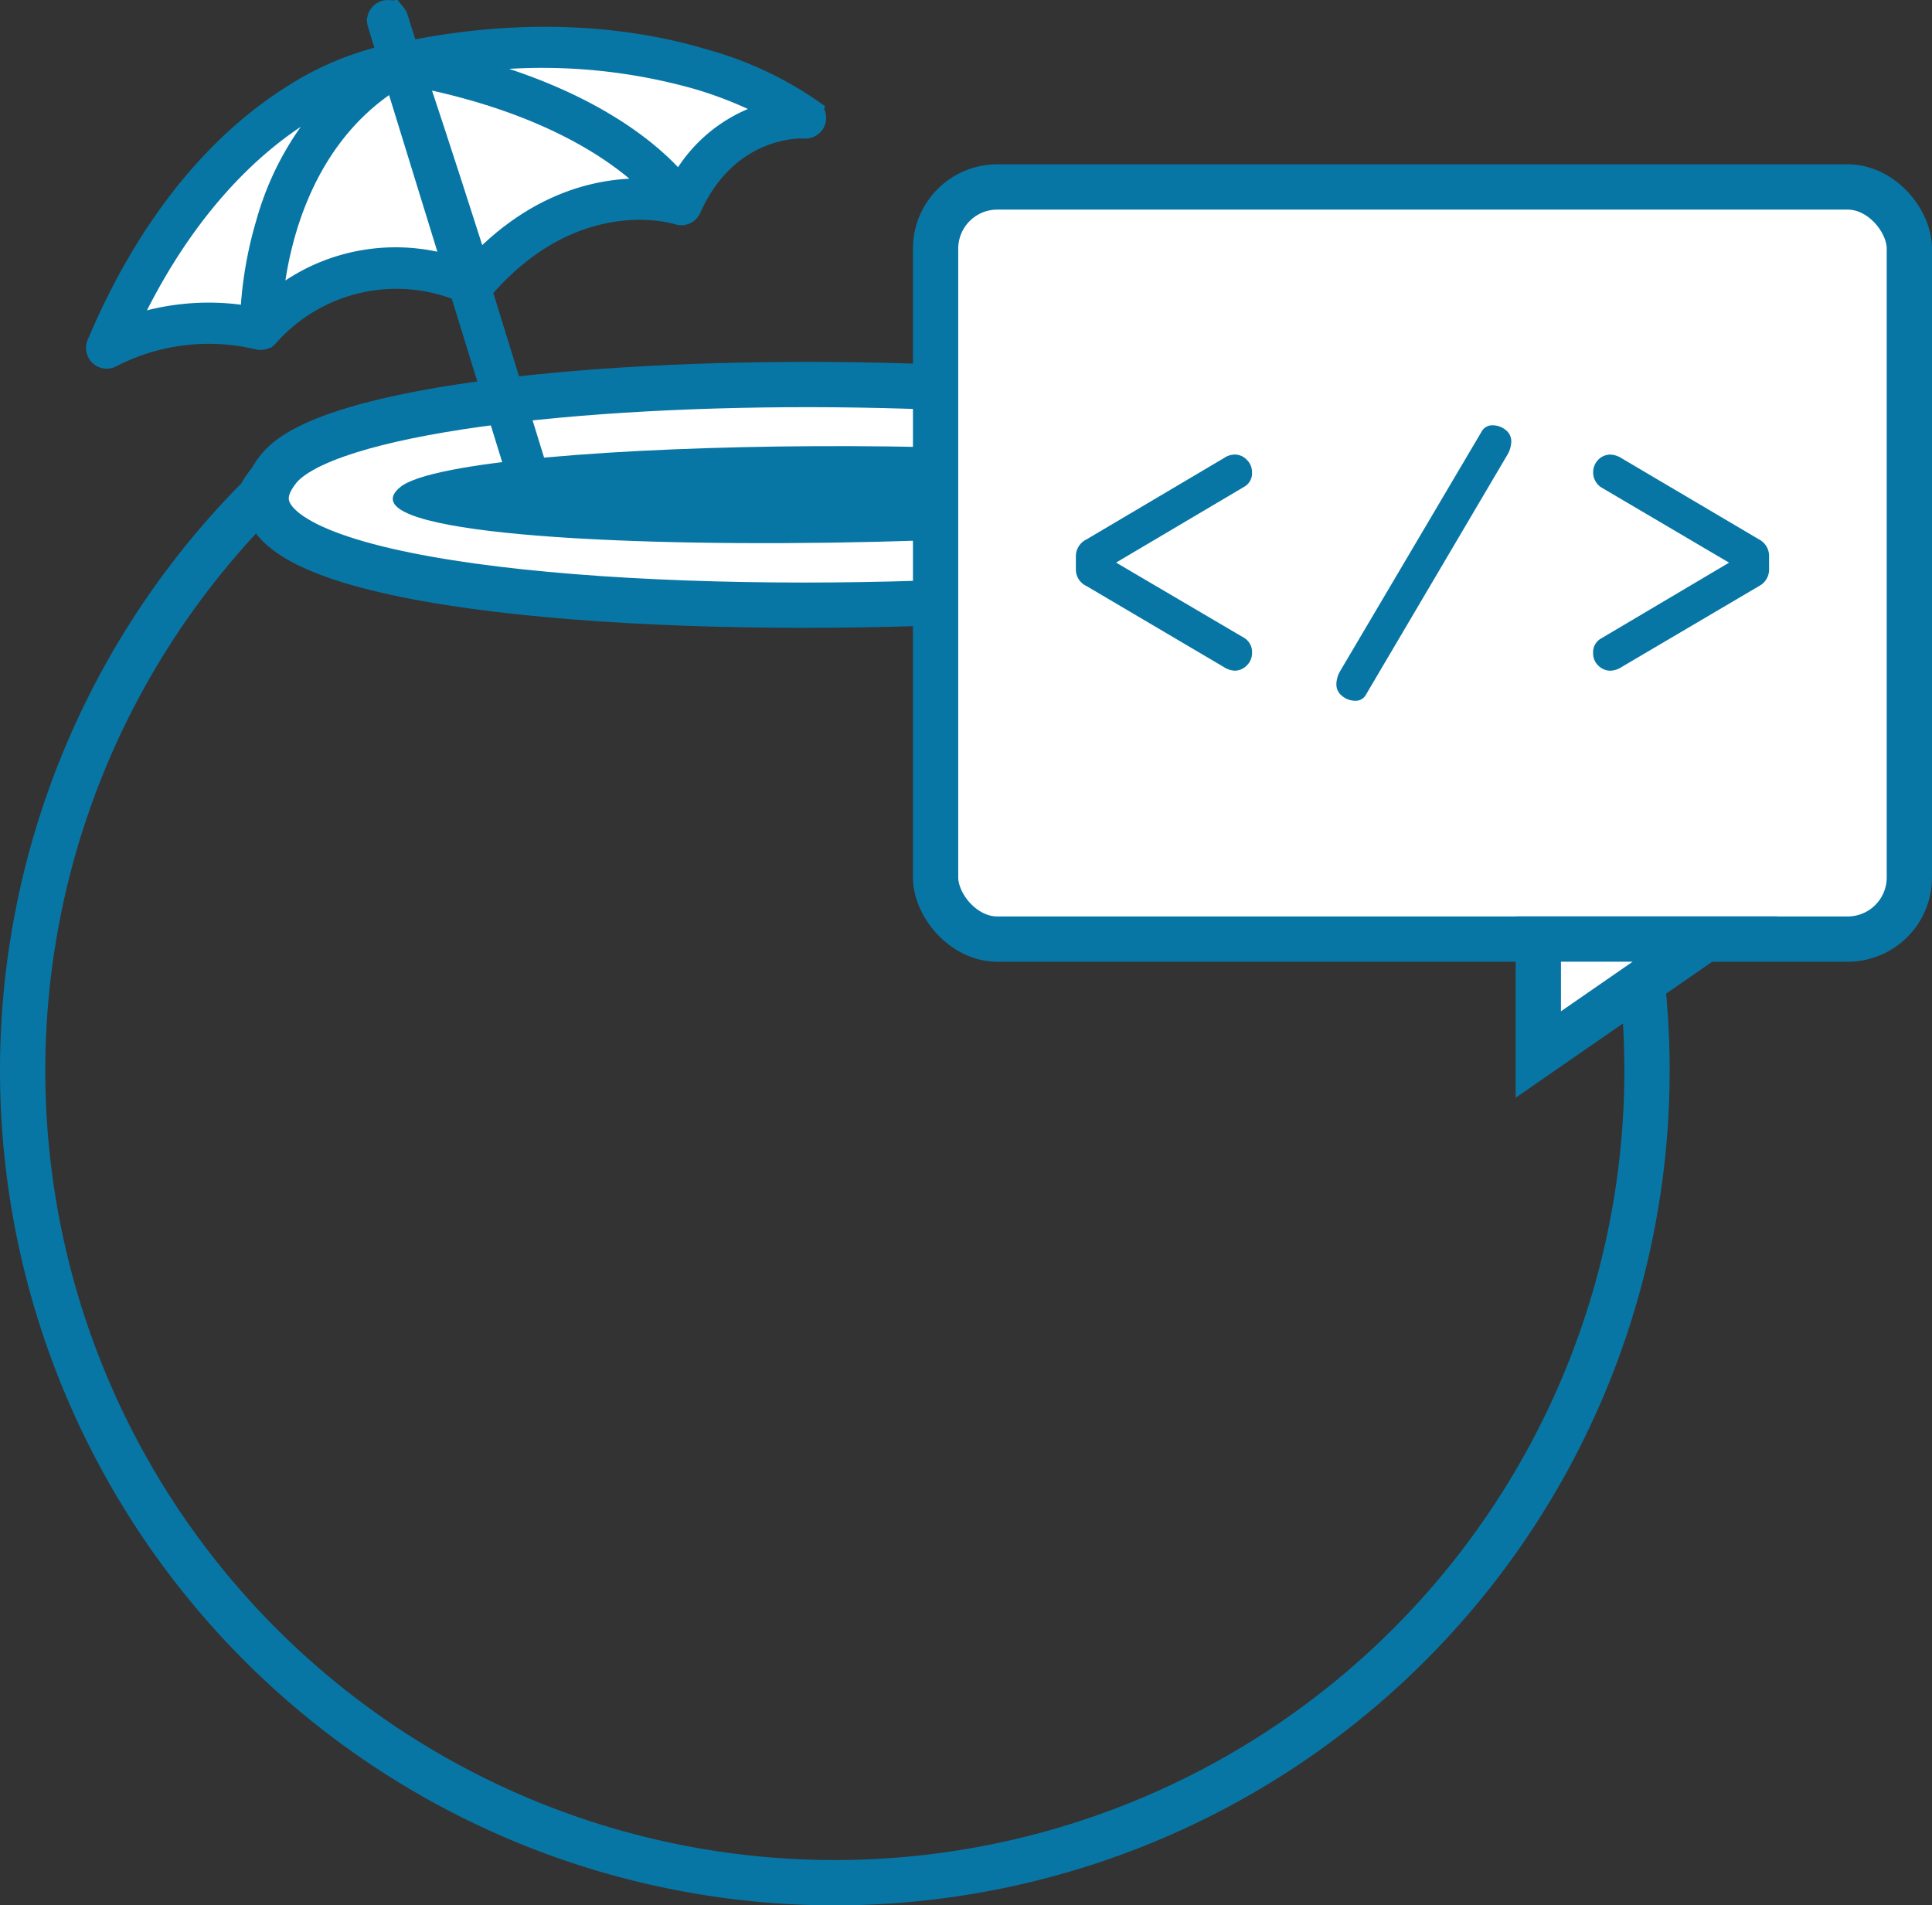 <svg xmlns="http://www.w3.org/2000/svg" width="180.762" height="178.263" viewBox="0 0 180.762 178.263">
  <rect x="0" y="0" width="180.762" height="178.263" fill="#333333" stroke="none"/>
  <g id="Grupo_607" data-name="Grupo 607" transform="translate(-3944.572 -979.065)">
    <g id="Grupo_606" data-name="Grupo 606">
      <g id="Grupo_603" data-name="Grupo 603">
        <path id="Trazado_587" data-name="Trazado 587" d="M4077.458,1026.553h-.165a4.109,4.109,0,0,0-.366-.543c-11.06-13.471-98.251-13.376-107.361-1.547a7.05,7.05,0,0,0-.776,1.264h-.079a75.989,75.989,0,1,0,108.747.827Z" fill="none" stroke="#0876a5" stroke-miterlimit="10" stroke-width="4.237"/>
        <path id="Trazado_588" data-name="Trazado 588" d="M4076.376,1024.468c-11.154-12.274-96.982-12.314-105.717-1.565C3955.622,1041.41,4088.616,1037.936,4076.376,1024.468Z" fill="#fff" stroke="#0876a5" stroke-miterlimit="10" stroke-width="4.237"/>
        <path id="Trazado_589" data-name="Trazado 589" d="M4062.363,1024.532c-9.355-5.29-74.488-4.673-80.336.1C3971.96,1032.843,4072.628,1030.338,4062.363,1024.532Z" fill="#0876a5"/>
        <g id="Grupo_602" data-name="Grupo 602">
          <path id="Trazado_590" data-name="Trazado 590" d="M4020.513,989.344a32.915,32.915,0,0,0-10.033-4.679c-5.812-1.755-15.3-3.283-27.736-.766l-1-3.173v0h0l0,0a.694.694,0,0,0-.034-.081c-.013-.03-.023-.063-.039-.092s-.035-.05-.052-.076-.033-.052-.052-.075a.8.8,0,0,0-.074-.072c-.019-.018-.036-.038-.056-.054a.99.99,0,0,0-.1-.063c-.018-.012-.035-.025-.054-.035a.927.927,0,0,0-.112-.046.529.529,0,0,0-.054-.022.814.814,0,0,0-.119-.024c-.02,0-.039-.009-.058-.012a1.112,1.112,0,0,0-.115,0c-.023,0-.046,0-.07,0s-.064.013-.1.02a.878.878,0,0,0-.087.017l0,0h0a.75.75,0,0,0-.077.033.8.8,0,0,0-.095.041.727.727,0,0,0-.072.049c-.026.018-.055.034-.08.055s-.041.042-.061.063a.824.824,0,0,0-.065.067.712.712,0,0,0-.049.075.761.761,0,0,0-.049.075c-.014.027-.023.056-.035.084s-.024.054-.033.082a.916.916,0,0,0-.018.09c-.006.029-.014.058-.017.087s0,.062,0,.093,0,.061,0,.091.012.06.018.09a.8.8,0,0,0,.019.094l.915,2.967a27.89,27.89,0,0,0-9.073,3.857c-5.189,3.283-12.541,9.964-18.1,23.152a.936.936,0,0,0,1.352,1.162,19.893,19.893,0,0,1,13.711-1.635l.018,0a.94.94,0,0,0,.183.02h.006a.653.653,0,0,0,.077-.009.819.819,0,0,0,.131-.016c.025-.006.048-.017.073-.025a1,1,0,0,0,.125-.046c.023-.011.043-.027.065-.04a.9.9,0,0,0,.113-.074l.007,0a.891.891,0,0,0,.067-.07.772.772,0,0,0,.071-.071,16.016,16.016,0,0,1,17.959-4.2l6.192,20.081a.936.936,0,0,0,.894.66.909.909,0,0,0,.276-.042.936.936,0,0,0,.619-1.17l-6.025-19.536c8.558-10.053,17.928-7.31,18.413-7.159a.932.932,0,0,0,.593,0h0a1.03,1.03,0,0,0,.12-.05h0a.926.926,0,0,0,.4-.389.7.7,0,0,0,.035-.072c3.545-7.9,10.407-7.568,10.7-7.55a.936.936,0,0,0,.638-1.673Z" fill="#0876a5" stroke="#0876a5" stroke-miterlimit="10" stroke-width="2"/>
          <path id="Trazado_591" data-name="Trazado 591" d="M3956.419,1009.733c5.192-11.2,11.645-17.032,16.275-19.986a29.869,29.869,0,0,1,4.385-2.322,27.188,27.188,0,0,0-7.561,12.516,36.367,36.367,0,0,0-1.474,8.787A22.463,22.463,0,0,0,3956.419,1009.733Z" fill="#fff" stroke="#0876a5" stroke-linecap="round" stroke-linejoin="round" stroke-width="2"/>
          <path id="Trazado_592" data-name="Trazado 592" d="M3973.795,1005.008a18.549,18.549,0,0,0-3.791,2.5c.4-4.719,2.342-15.452,11.533-21.114l5.444,17.653A17.7,17.7,0,0,0,3973.795,1005.008Z" fill="#fff" stroke="#0876a5" stroke-linecap="round" stroke-linejoin="round" stroke-width="2"/>
          <path id="Trazado_593" data-name="Trazado 593" d="M3989.239,1003.86c-1.024-3.211-3.464-10.828-5.741-17.659,13.457,2.667,19.937,7.87,22.543,10.632C4002.46,996.5,3995.692,997.032,3989.239,1003.86Z" fill="#fff" stroke="#0876a5" stroke-linecap="round" stroke-linejoin="round" stroke-width="2"/>
          <path id="Trazado_594" data-name="Trazado 594" d="M4008.175,996.4c-2.094-2.551-7.961-8.113-21.155-11.336a53.319,53.319,0,0,1,22.819,1.368,37.623,37.623,0,0,1,7.339,3.029A13.6,13.6,0,0,0,4008.175,996.4Z" fill="#fff" stroke="#0876a5" stroke-linecap="round" stroke-linejoin="round" stroke-width="2"/>
        </g>
      </g>
      <g id="Grupo_605" data-name="Grupo 605">
        <rect id="Rectángulo_125" data-name="Rectángulo 125" width="91.108" height="70.37" rx="5.772" transform="translate(4032.108 996.557)" fill="#fff" stroke="#0876a5" stroke-miterlimit="10" stroke-width="4.237"/>
        <path id="Trazado_595" data-name="Trazado 595" d="M4088.5,1077.722l15.611-10.8H4088.5Z" fill="#fff" stroke="#0876a5" stroke-miterlimit="10" stroke-width="4.237"/>
        <g id="Grupo_604" data-name="Grupo 604">
          <path id="Trazado_596" data-name="Trazado 596" d="M4045.233,1032.344v-1.259a1.749,1.749,0,0,1,.991-1.551l12.833-7.594a1.882,1.882,0,0,1,1.047-.349,1.552,1.552,0,0,1,1.115.486,1.593,1.593,0,0,1,.494,1.184,1.443,1.443,0,0,1-.717,1.339l-12,7.1,12.008,7.06a1.544,1.544,0,0,1,.711,1.38,1.6,1.6,0,0,1-.494,1.186,1.552,1.552,0,0,1-1.115.486,2.018,2.018,0,0,1-1.047-.349l-12.838-7.571A1.7,1.7,0,0,1,4045.233,1032.344Z" fill="#0876a5"/>
          <path id="Trazado_597" data-name="Trazado 597" d="M4085.563,1021.688l-13.227,22.432a1.071,1.071,0,0,1-.988.506,1.888,1.888,0,0,1-1.191-.436,1.361,1.361,0,0,1-.552-1.115,2.592,2.592,0,0,1,.388-1.28l13.235-22.407a1.118,1.118,0,0,1,1.024-.531,1.9,1.9,0,0,1,1.168.417,1.312,1.312,0,0,1,.55,1.1A2.563,2.563,0,0,1,4085.563,1021.688Z" fill="#0876a5"/>
          <path id="Trazado_598" data-name="Trazado 598" d="M4110.09,1031.08v1.264a1.737,1.737,0,0,1-.945,1.556l-12.841,7.566a2.042,2.042,0,0,1-1.066.349,1.587,1.587,0,0,1-1.115-.466,1.553,1.553,0,0,1-.494-1.184,1.455,1.455,0,0,1,.733-1.358l11.986-7.1-11.986-7.058a1.69,1.69,0,0,1-.239-2.587,1.584,1.584,0,0,1,1.115-.467,2.117,2.117,0,0,1,1.066.349l12.839,7.584A1.736,1.736,0,0,1,4110.09,1031.08Z" fill="#0876a5"/>
        </g>
      </g>
    </g>
  </g>
</svg>
